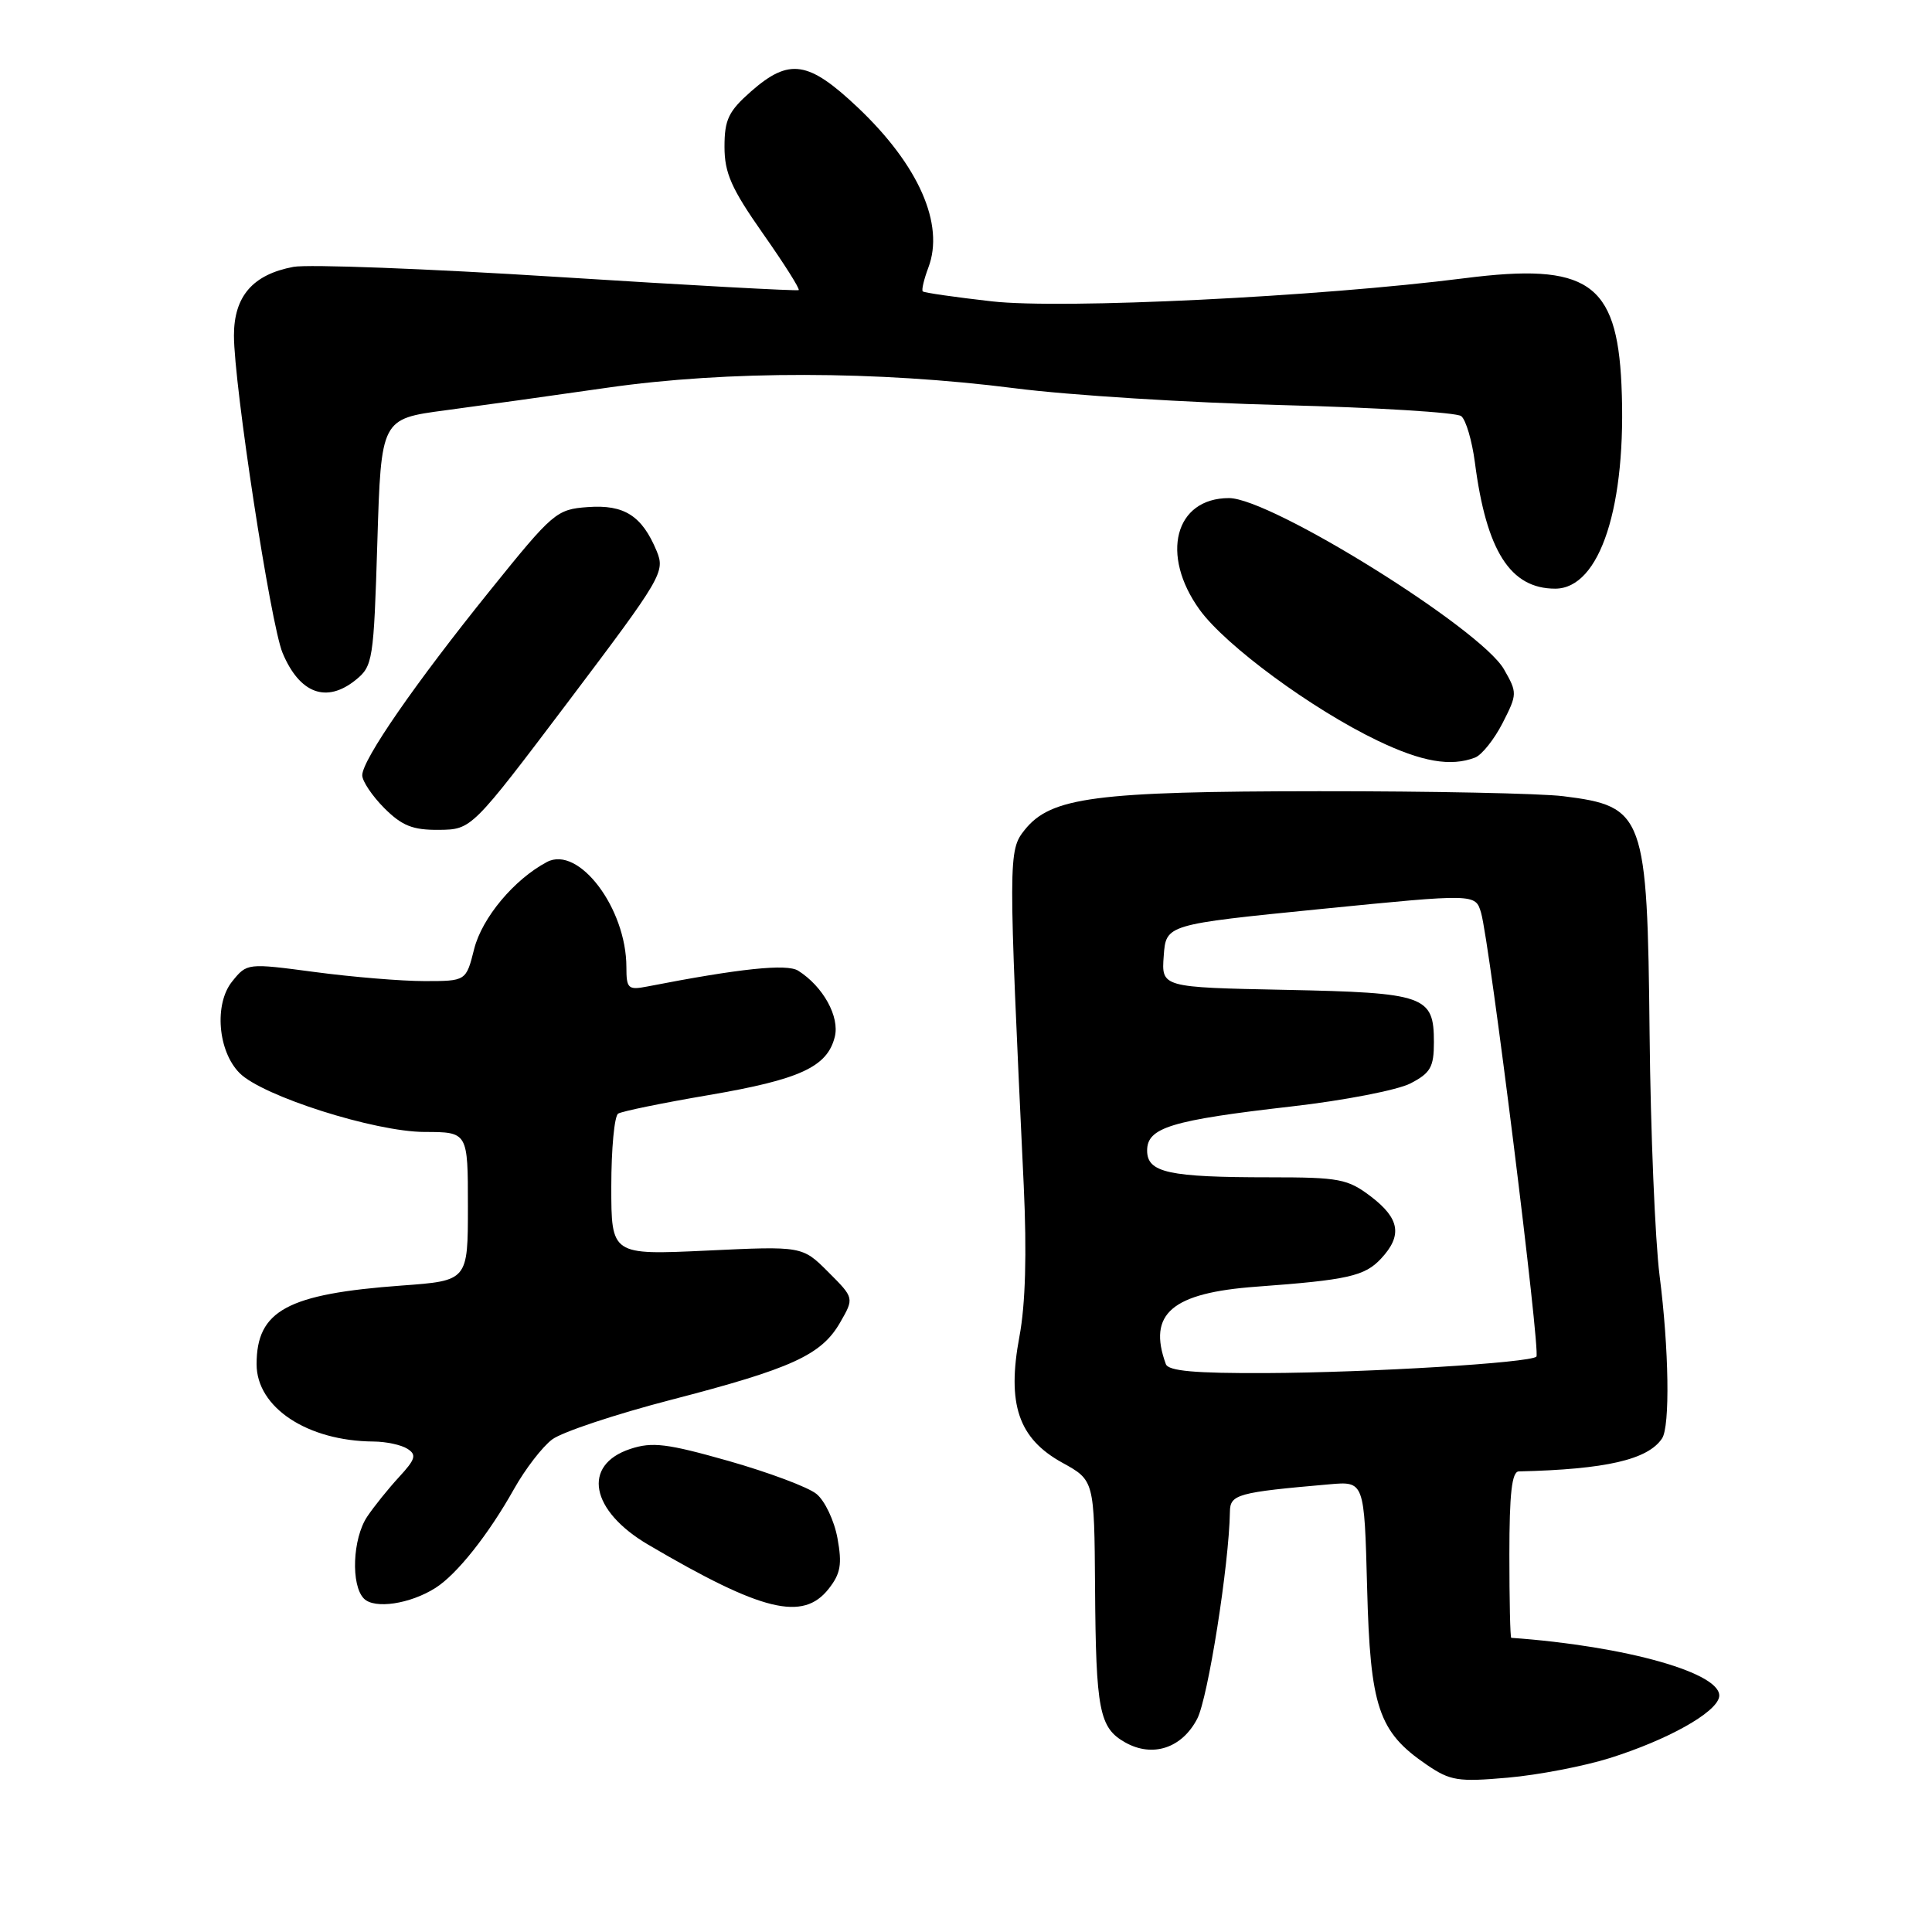 <?xml version="1.0" encoding="UTF-8" standalone="no"?>
<!DOCTYPE svg PUBLIC "-//W3C//DTD SVG 1.1//EN" "http://www.w3.org/Graphics/SVG/1.1/DTD/svg11.dtd" >
<svg xmlns="http://www.w3.org/2000/svg" xmlns:xlink="http://www.w3.org/1999/xlink" version="1.1" viewBox="0 0 256 256">
 <g >
 <path fill="currentColor"
d=" M 213.29 232.96 C 220.95 230.55 227.38 226.96 227.79 224.87 C 228.38 221.76 215.56 218.11 200.25 217.02 C 200.11 217.01 200.00 212.05 200.00 206.00 C 200.00 197.88 200.33 194.99 201.25 194.97 C 212.78 194.70 218.35 193.42 220.23 190.60 C 221.30 189.00 221.15 178.78 219.90 169.00 C 219.31 164.32 218.71 149.93 218.58 137.00 C 218.28 107.90 217.90 106.84 207.13 105.50 C 204.17 105.13 189.62 104.83 174.79 104.84 C 145.10 104.86 139.25 105.63 135.78 109.96 C 133.59 112.70 133.59 113.50 135.65 157.09 C 136.07 166.11 135.88 172.84 135.08 177.09 C 133.40 186.05 134.94 190.60 140.75 193.81 C 145.00 196.15 145.00 196.15 145.10 210.32 C 145.21 226.68 145.66 228.95 149.11 230.89 C 152.73 232.92 156.62 231.64 158.64 227.74 C 160.07 224.98 162.86 207.32 162.97 200.31 C 163.00 198.01 163.97 197.74 176.14 196.68 C 180.78 196.27 180.78 196.27 181.15 210.38 C 181.56 226.24 182.65 229.48 189.05 233.84 C 192.17 235.97 193.20 236.13 199.79 235.55 C 203.80 235.20 209.88 234.03 213.29 232.96 Z  M 57.70 210.41 C 60.54 208.61 64.71 203.36 68.11 197.30 C 69.59 194.66 71.87 191.70 73.17 190.73 C 74.48 189.75 81.57 187.39 88.93 185.48 C 104.94 181.33 108.84 179.55 111.32 175.24 C 113.19 171.99 113.19 171.99 109.75 168.55 C 106.31 165.11 106.31 165.11 93.65 165.71 C 81.00 166.30 81.00 166.30 81.00 157.21 C 81.00 152.21 81.41 147.87 81.91 147.56 C 82.41 147.25 87.82 146.14 93.93 145.10 C 106.00 143.04 109.62 141.37 110.61 137.40 C 111.29 134.73 109.06 130.70 105.76 128.62 C 104.26 127.68 98.07 128.32 85.75 130.72 C 83.23 131.21 83.00 130.99 83.00 128.15 C 83.00 120.35 76.68 111.99 72.47 114.22 C 68.13 116.52 63.88 121.60 62.83 125.74 C 61.76 130.00 61.76 130.00 56.24 130.00 C 53.21 130.00 46.68 129.46 41.73 128.80 C 32.76 127.61 32.73 127.61 30.77 130.04 C 28.35 133.02 28.86 139.31 31.76 142.20 C 34.81 145.25 49.66 149.97 56.25 149.99 C 62.00 150.00 62.00 150.00 62.00 159.85 C 62.00 169.70 62.00 169.70 53.25 170.34 C 38.06 171.45 34.00 173.65 34.00 180.77 C 34.00 186.50 40.73 190.95 49.50 191.01 C 51.15 191.02 53.17 191.45 53.98 191.97 C 55.23 192.76 55.06 193.35 52.89 195.70 C 51.47 197.24 49.56 199.61 48.65 200.97 C 46.71 203.88 46.47 210.07 48.23 211.83 C 49.64 213.24 54.34 212.54 57.70 210.41 Z  M 109.80 210.53 C 111.39 208.51 111.60 207.28 110.97 203.82 C 110.54 201.48 109.29 198.84 108.18 197.95 C 107.08 197.05 101.85 195.10 96.56 193.59 C 88.38 191.27 86.43 191.03 83.52 191.99 C 77.08 194.12 78.22 200.18 85.91 204.69 C 100.99 213.55 106.39 214.86 109.80 210.53 Z  M 75.35 92.90 C 87.74 76.48 88.15 75.78 87.01 73.01 C 85.07 68.34 82.72 66.84 77.90 67.19 C 73.74 67.49 73.29 67.87 64.96 78.21 C 55.01 90.55 48.00 100.68 48.00 102.73 C 48.00 103.51 49.32 105.47 50.92 107.08 C 53.28 109.43 54.69 109.99 58.17 109.96 C 62.50 109.91 62.50 109.91 75.35 92.90 Z  M 195.46 100.38 C 196.35 100.03 197.99 97.98 199.10 95.81 C 201.06 91.97 201.06 91.79 199.28 88.68 C 196.19 83.30 168.41 66.00 162.85 66.00 C 155.67 66.00 153.70 73.52 158.97 80.81 C 162.42 85.56 173.82 93.95 182.50 98.12 C 188.39 100.95 192.23 101.62 195.46 100.38 Z  M 47.14 90.09 C 49.40 88.26 49.52 87.52 50.00 71.84 C 50.50 55.50 50.50 55.50 59.00 54.37 C 63.67 53.75 73.35 52.40 80.50 51.37 C 96.37 49.09 116.21 49.12 134.50 51.45 C 141.65 52.37 157.62 53.37 170.00 53.68 C 182.38 54.00 193.01 54.65 193.62 55.14 C 194.24 55.63 195.05 58.39 195.43 61.27 C 196.95 73.01 200.12 78.00 206.07 78.00 C 212.02 78.00 215.58 67.02 214.85 50.93 C 214.23 37.43 210.34 34.79 194.11 36.86 C 174.73 39.33 140.75 40.99 131.42 39.93 C 126.57 39.38 122.45 38.79 122.27 38.61 C 122.09 38.42 122.43 37.01 123.01 35.46 C 125.19 29.73 121.73 21.88 113.66 14.24 C 107.11 8.05 104.59 7.67 99.53 12.10 C 96.53 14.74 96.00 15.85 96.00 19.45 C 96.00 22.93 96.91 24.98 101.08 30.93 C 103.88 34.91 106.02 38.29 105.83 38.44 C 105.65 38.58 91.31 37.80 73.97 36.70 C 56.62 35.60 40.84 35.00 38.89 35.36 C 33.50 36.37 31.00 39.25 31.00 44.46 C 31.00 50.99 35.86 82.73 37.44 86.51 C 39.70 91.91 43.26 93.23 47.14 90.09 Z  M 154.48 180.75 C 152.04 174.07 155.27 171.31 166.50 170.49 C 178.60 169.60 180.83 169.10 183.00 166.77 C 185.85 163.71 185.48 161.47 181.66 158.55 C 178.58 156.21 177.49 156.00 168.28 156.00 C 154.83 156.00 152.00 155.38 152.00 152.45 C 152.00 149.41 155.17 148.44 171.14 146.61 C 178.09 145.82 185.18 144.44 186.89 143.56 C 189.55 142.18 190.00 141.40 190.00 138.10 C 190.00 131.94 188.87 131.54 170.30 131.16 C 153.89 130.83 153.89 130.83 154.20 126.66 C 154.50 122.50 154.50 122.50 175.00 120.45 C 195.50 118.41 195.50 118.41 196.25 120.95 C 197.38 124.79 204.16 179.17 203.58 179.76 C 202.75 180.58 181.45 181.88 167.72 181.94 C 158.36 181.98 154.81 181.67 154.48 180.75 Z "/>
</g>
</svg>